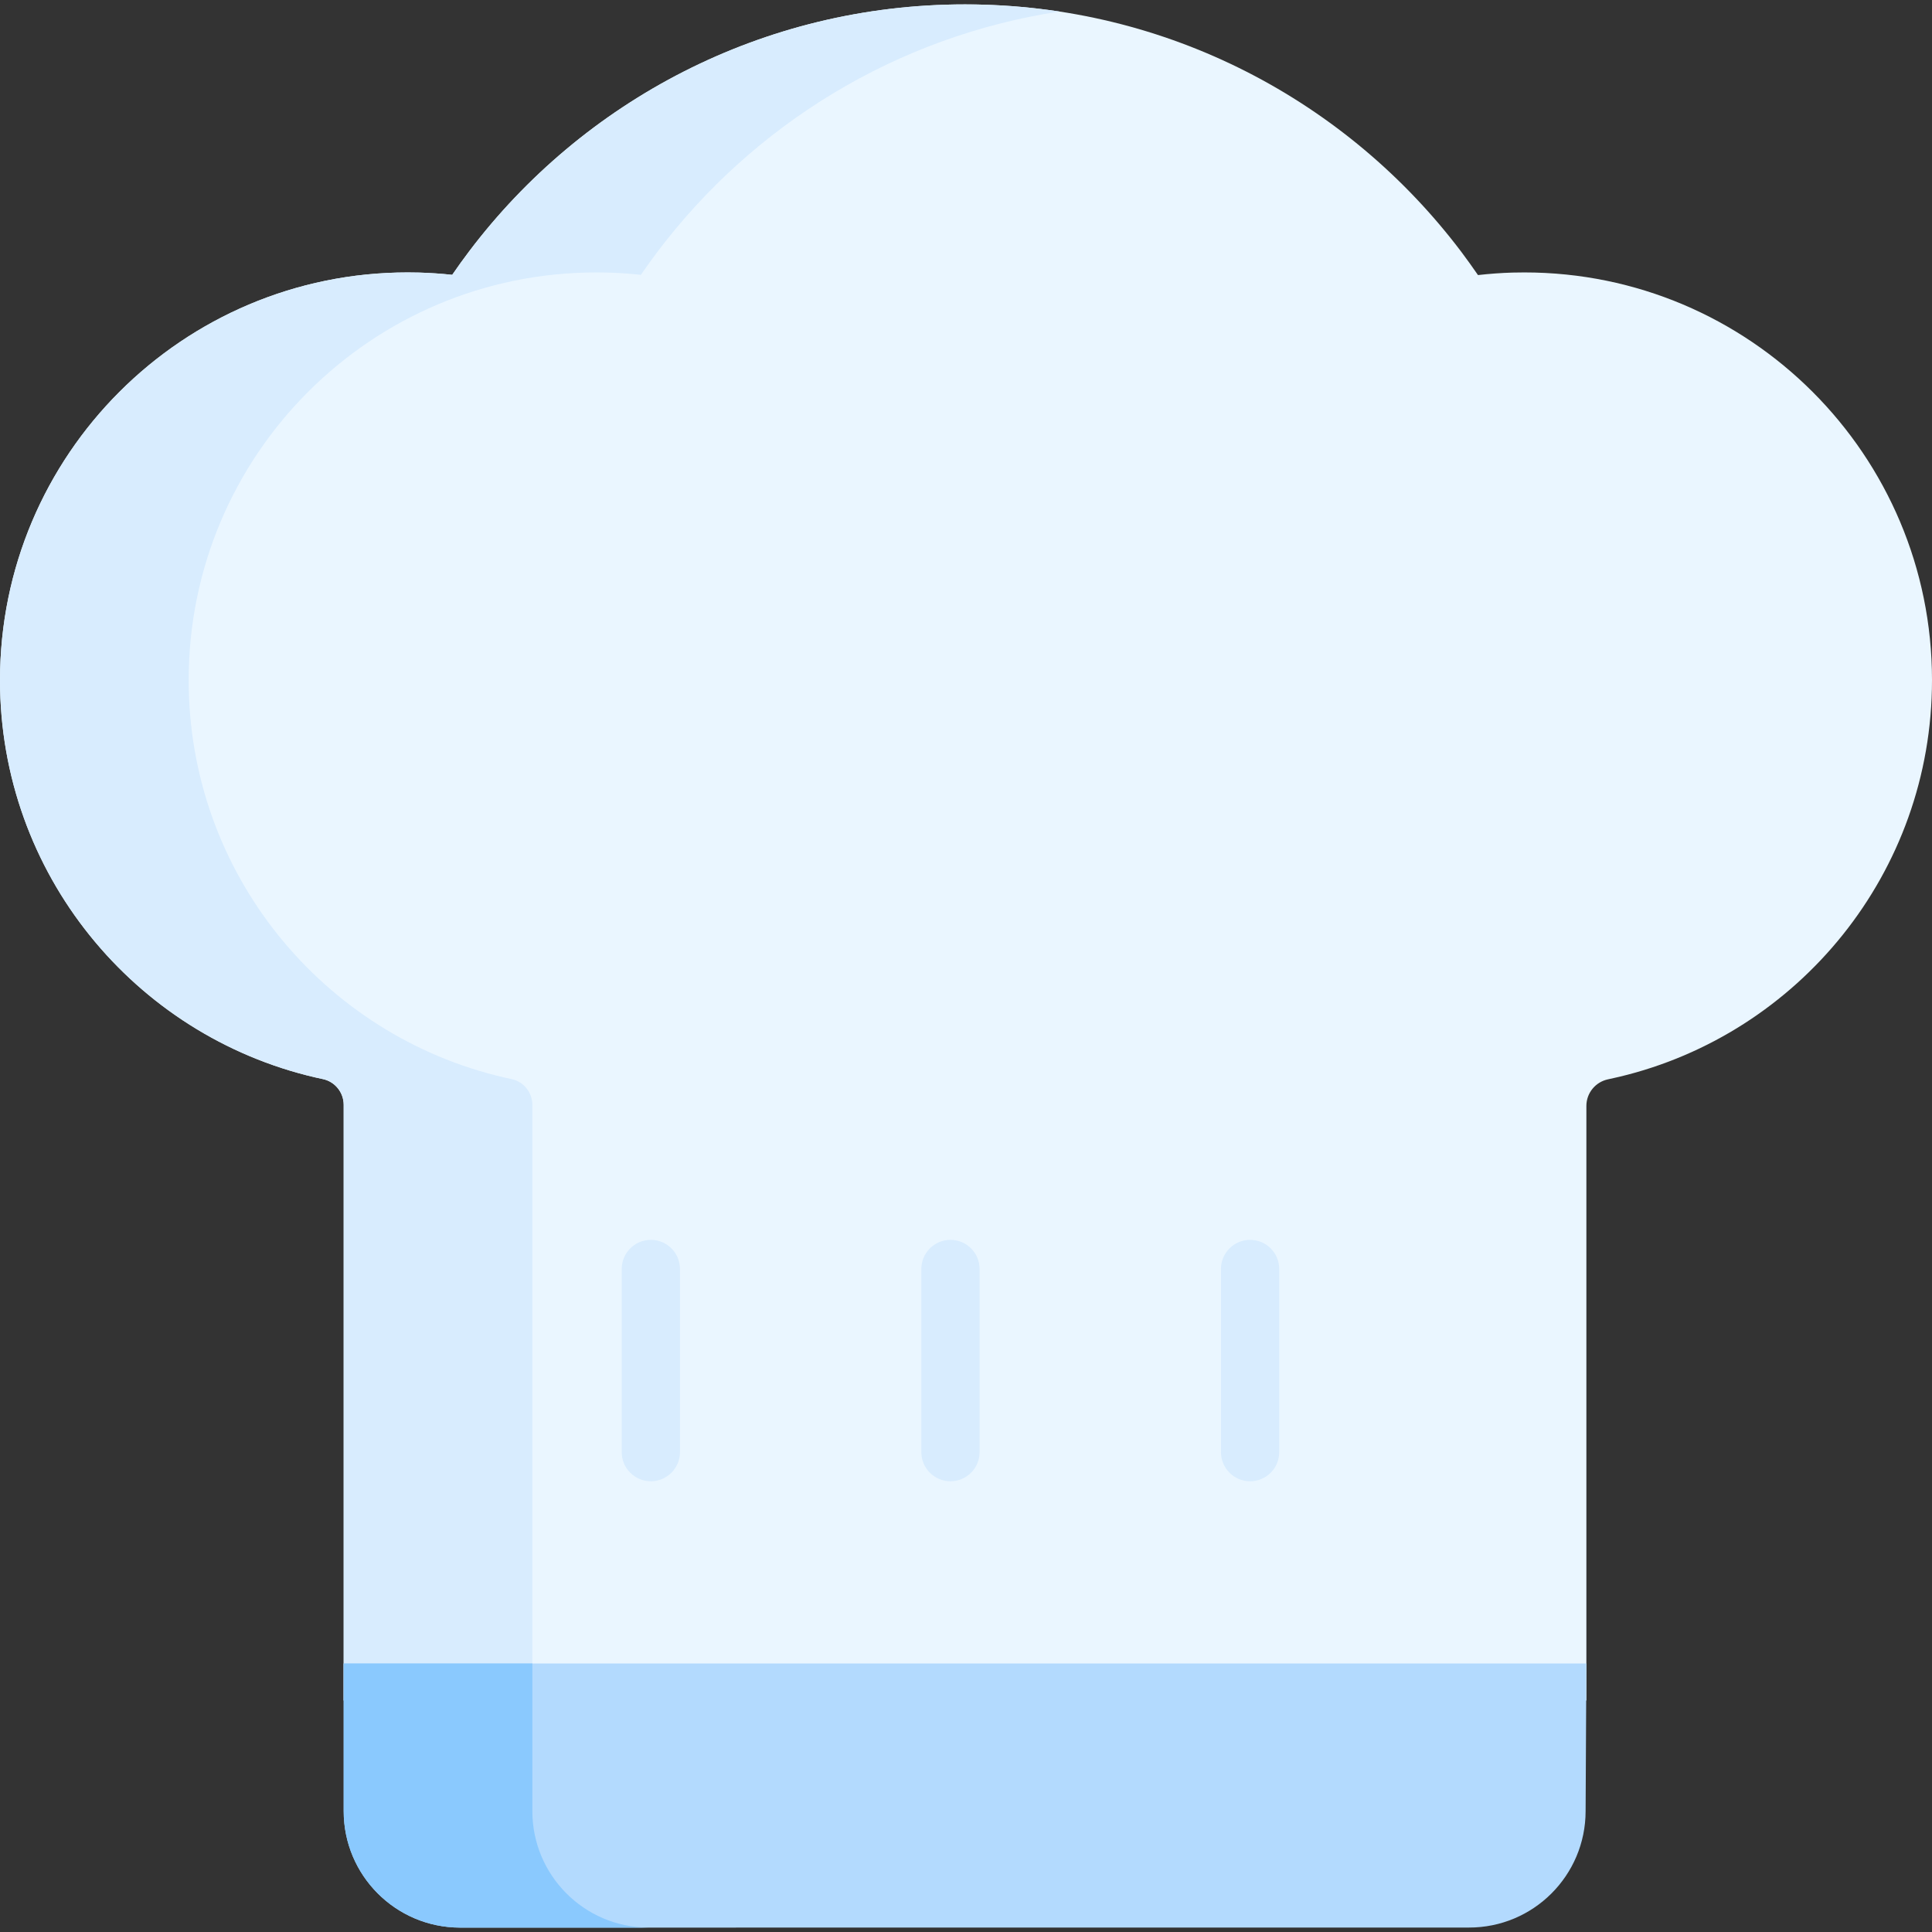 <svg id="Capa_1" enable-background="new 0 0 512 512" height="512" viewBox="0 0 512 512" width="512" xmlns="http://www.w3.org/2000/svg"><rect x="0" y="0" width="512" height="512" fill="#333333" stroke="none"/><g><path d="m512 180.255c0 51.015-35.341 93.765-82.877 105.107-.984.237-1.973.46-2.968.668-3.344.7-5.748 3.633-5.748 7.05v157.58c-76.157 0-255.645-.005-329.327-.005v-157.848c0-3.289-2.286-6.155-5.504-6.834-.693-.146-1.384-.299-2.071-.458-47.855-11.124-83.505-54.019-83.505-105.26 0-59.68 48.38-108.06 108.06-108.06 1.029 0 2.069.01 3.087.041 2.933.093 5.835.288 8.696.597 1.451-2.12 2.954-4.209 4.508-6.257 30.062-39.736 77.722-65.413 131.392-65.413 53.763 0 101.505 25.78 131.566 65.639 1.492 1.997 2.953 4.024 4.374 6.093 3.005-.34 6.041-.566 9.118-.659 1.039-.021 2.089-.041 3.139-.041 59.68-.001 108.06 48.379 108.06 108.06z" fill="#eaf6ff"/><path d="m280.76 3.054c-43.33 6.59-81.11 30.08-106.41 63.52-1.55 2.05-3.05 4.14-4.51 6.26-2.86-.31-5.76-.51-8.69-.6-1.02-.03-2.06-.04-3.09-.04-59.68 0-108.06 48.38-108.06 108.06 0 51.24 35.65 94.14 83.5 105.26.69.16 1.38.31 2.08.46 3.21.68 5.5 3.55 5.5 6.83v157.85h-50v-157.85c0-3.28-2.29-6.15-5.5-6.83-.7-.15-1.39-.3-2.08-.46-47.85-11.12-83.5-54.02-83.5-105.26 0-59.68 48.38-108.06 108.06-108.06 1.03 0 2.07.01 3.09.04 2.93.09 5.83.29 8.69.6 1.46-2.12 2.96-4.21 4.51-6.26 30.06-39.73 77.72-65.41 131.39-65.41 8.5 0 16.86.65 25.02 1.89z" fill="#d8ecfe"/><path d="m420.406 440.845-.204 39.103c0 17.094-13.883 30.926-30.967 30.874l-267.374.015c-17.022-.052-30.782-13.863-30.782-30.874v-39.118z" fill="#b3dafe"/><path d="m171.71 510.834h-49.85c-17.02-.05-30.78-13.86-30.78-30.87v-39.12h50v39.12c0 16.96 13.68 30.74 30.63 30.87z" fill="#8ac9fe"/><g><path d="m251.883 392.547c-4.263 0-7.719-3.455-7.719-7.719v-48.535c0-4.263 3.456-7.719 7.719-7.719s7.719 3.455 7.719 7.719v48.535c0 4.264-3.456 7.719-7.719 7.719z" fill="#d8ecfe"/></g><g><path d="m172.479 392.547c-4.263 0-7.719-3.455-7.719-7.719v-48.535c0-4.263 3.456-7.719 7.719-7.719s7.719 3.455 7.719 7.719v48.535c0 4.264-3.456 7.719-7.719 7.719z" fill="#d8ecfe"/></g><g><path d="m331.287 392.547c-4.263 0-7.719-3.455-7.719-7.719v-48.535c0-4.263 3.455-7.719 7.719-7.719 4.263 0 7.719 3.455 7.719 7.719v48.535c0 4.264-3.455 7.719-7.719 7.719z" fill="#d8ecfe"/></g></g></svg>